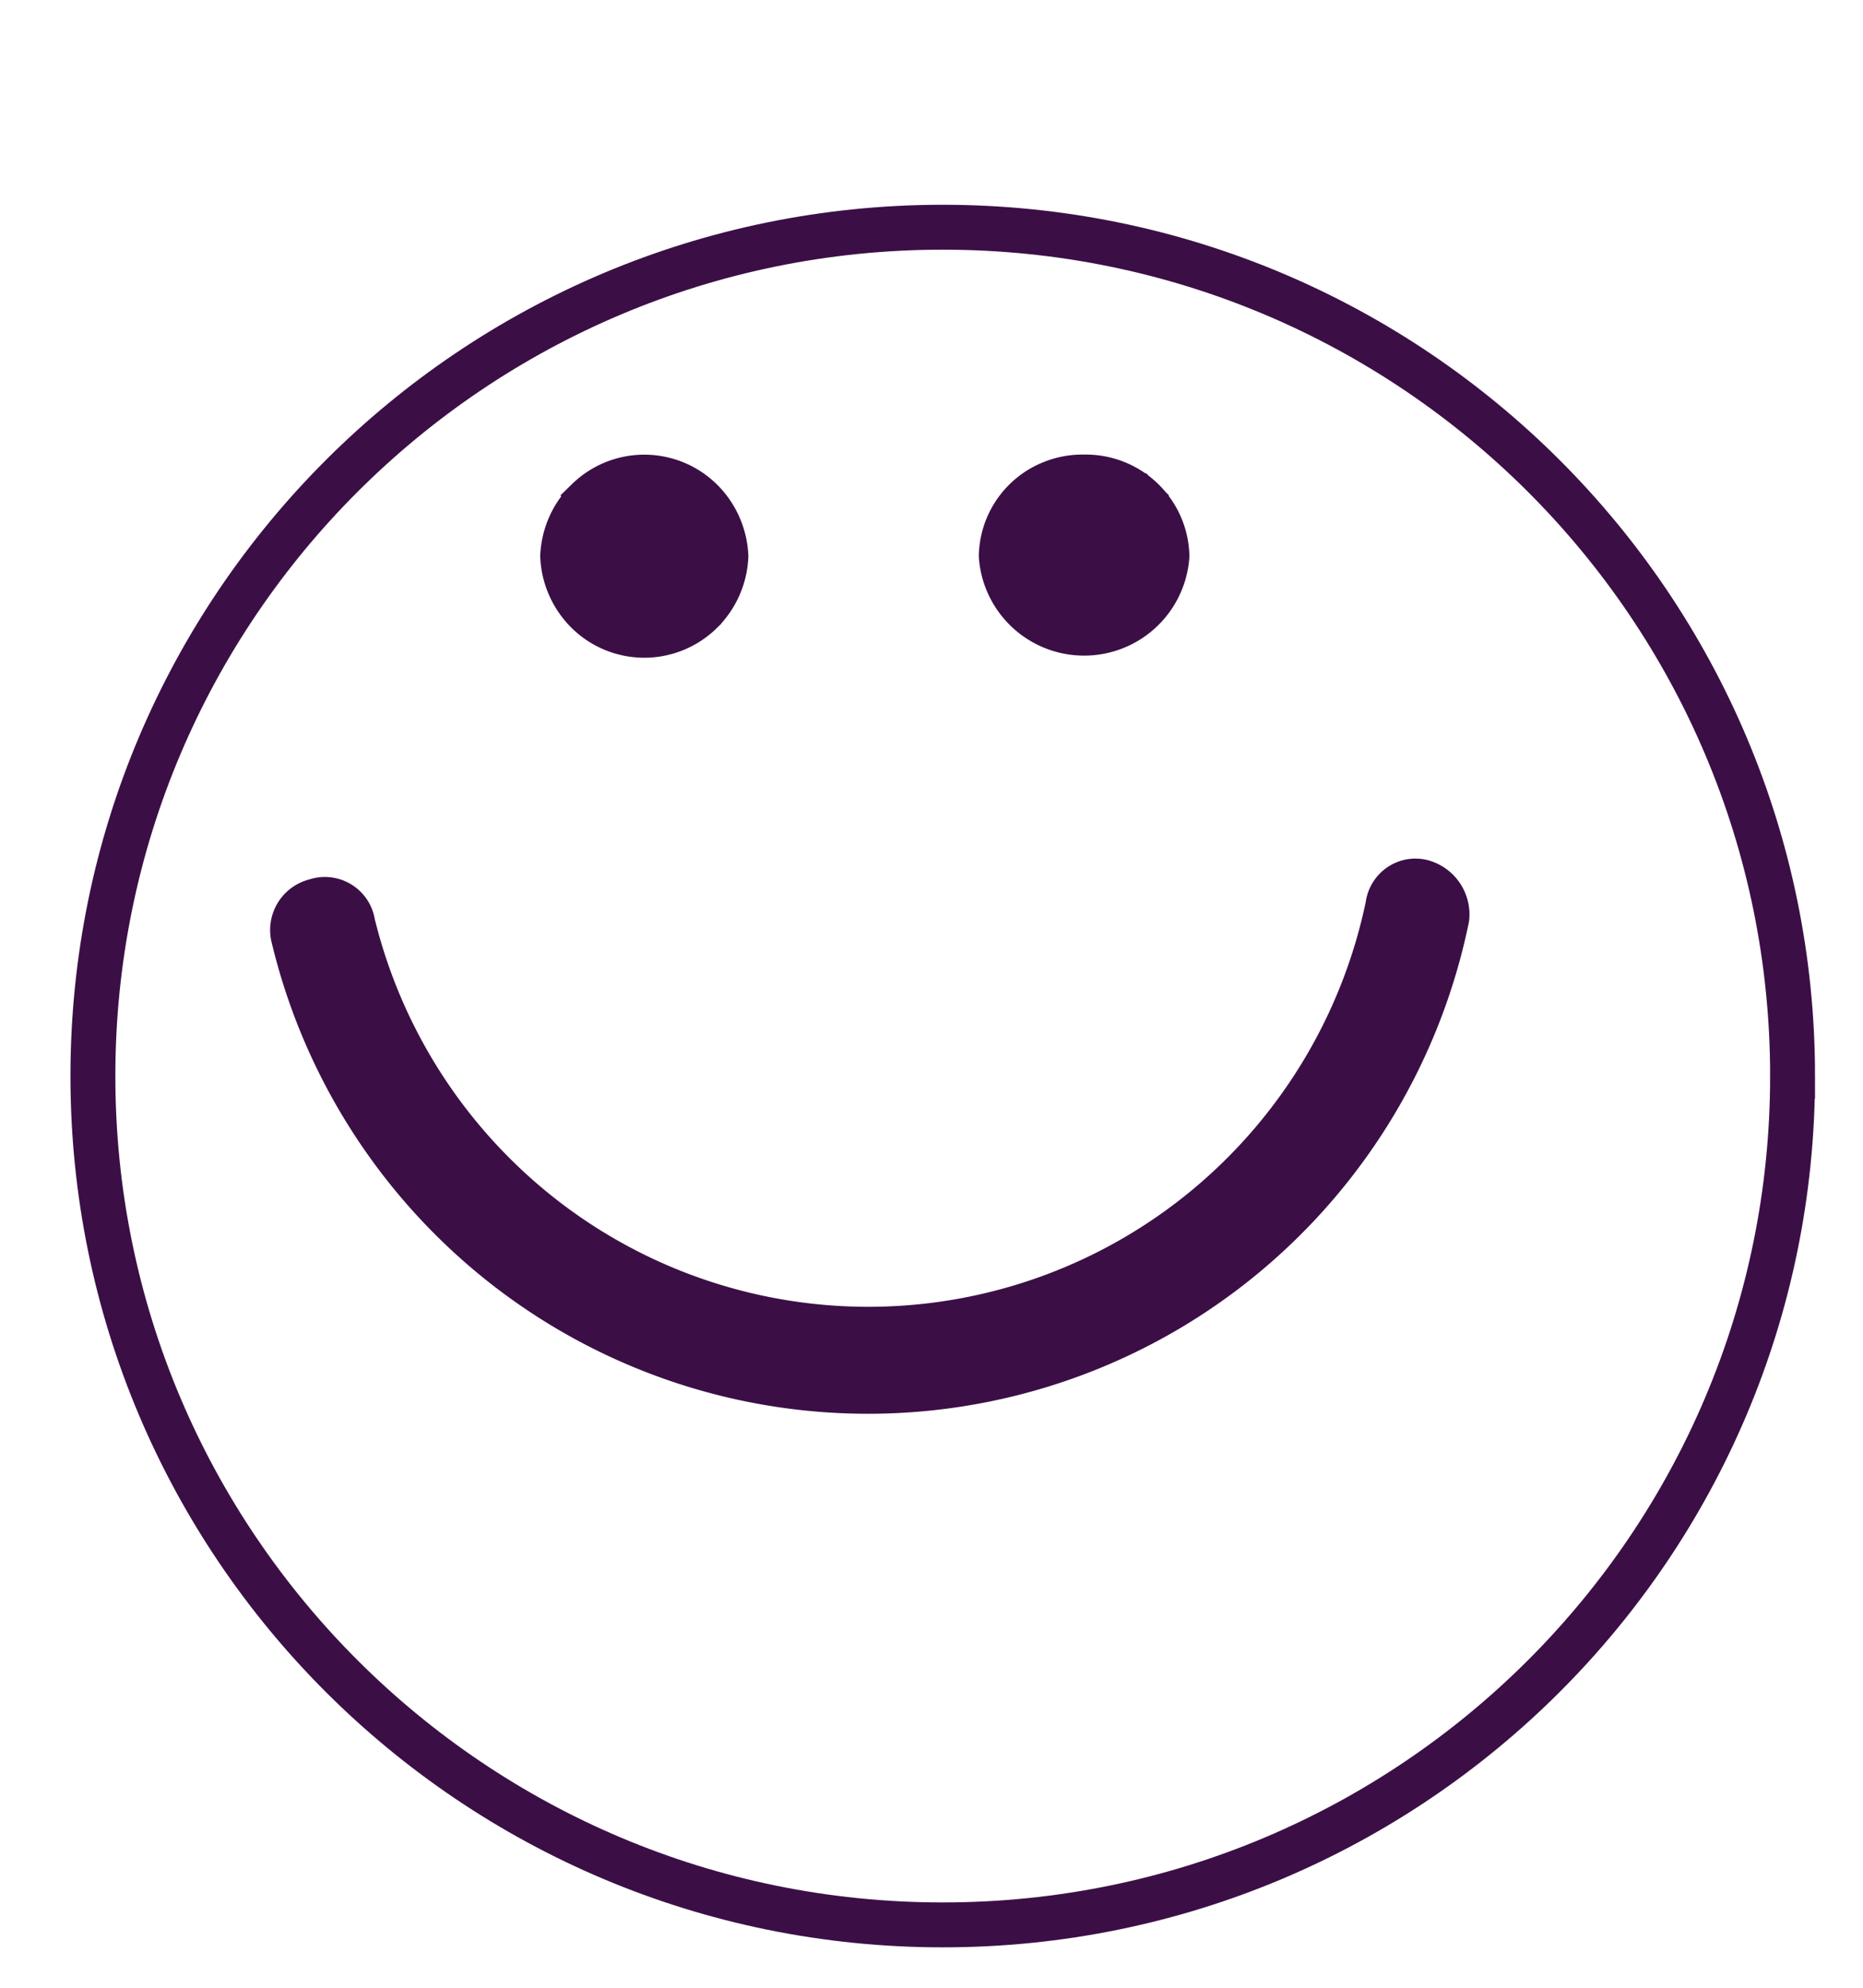 <svg xmlns="http://www.w3.org/2000/svg" width="30" height="32" fill="none"><g filter="url(#filter0_d_100_1534)"><path d="M14.046 29.026c7.758 0 14.046-6.28 14.046-14.026 0-7.747-6.288-14.026-14.046-14.026C6.29.974 0 7.254 0 15c0 7.746 6.289 14.026 14.046 14.026z" fill="#fff"/><path d="M27.731 15c0 7.546-6.126 13.665-13.685 13.665C6.488 28.665.361 22.546.361 15c0-7.547 6.127-13.665 13.685-13.665 7.559 0 13.685 6.118 13.685 13.665z" stroke="#3B0F46" stroke-width=".723"/></g><path d="M22.245 14.575l.002-.009.001-.009a.555.555 0 01.445-.468.549.549 0 01.226.006.647.647 0 01.482.698 9.658 9.658 0 01-3.28 5.485 9.6 9.6 0 01-12.045.196A9.655 9.655 0 014.62 15.09a.583.583 0 01.431-.684l.008-.002.008-.003a.557.557 0 01.712.43h0l.002.012a8.472 8.472 0 003.044 4.69 8.427 8.427 0 0010.53-.172 8.474 8.474 0 002.89-4.787zM9.391 9.93a1.448 1.448 0 01-.434-.976c.016-.37.171-.72.434-.976a1.409 1.409 0 011.968 0c.263.257.418.606.434.976-.015.37-.171.72-.434.976a1.409 1.409 0 01-1.968 0zm8.061-2.354h.009a1.415 1.415 0 011.006.397l.172-.178-.172.178a1.405 1.405 0 01.428.983 1.441 1.441 0 01-2.875 0 1.397 1.397 0 01.89-1.281c.172-.068.357-.102.542-.099z" fill="#3B0F46" stroke="#3B0F46" stroke-width=".516"/><defs><filter id="filter0_d_100_1534" x="0" y=".974" width="29.228" height="30.375" filterUnits="userSpaceOnUse" color-interpolation-filters="sRGB"><feFlood flood-opacity="0" result="BackgroundImageFix"/><feColorMatrix in="SourceAlpha" type="matrix" values="0 0 0 0 0 0 0 0 0 0 0 0 0 0 0 0 0 0 127 0" result="hardAlpha"/><feOffset dx="1.135" dy="2.323"/><feComposite in2="hardAlpha" operator="out"/><feColorMatrix type="matrix" values="0 0 0 0 0.231 0 0 0 0 0.059 0 0 0 0 0.275 0 0 0 1 0"/><feBlend mode="normal" in2="BackgroundImageFix" result="effect1_dropShadow_100_1534"/><feBlend mode="normal" in="SourceGraphic" in2="effect1_dropShadow_100_1534" result="shape"/></filter></defs></svg>